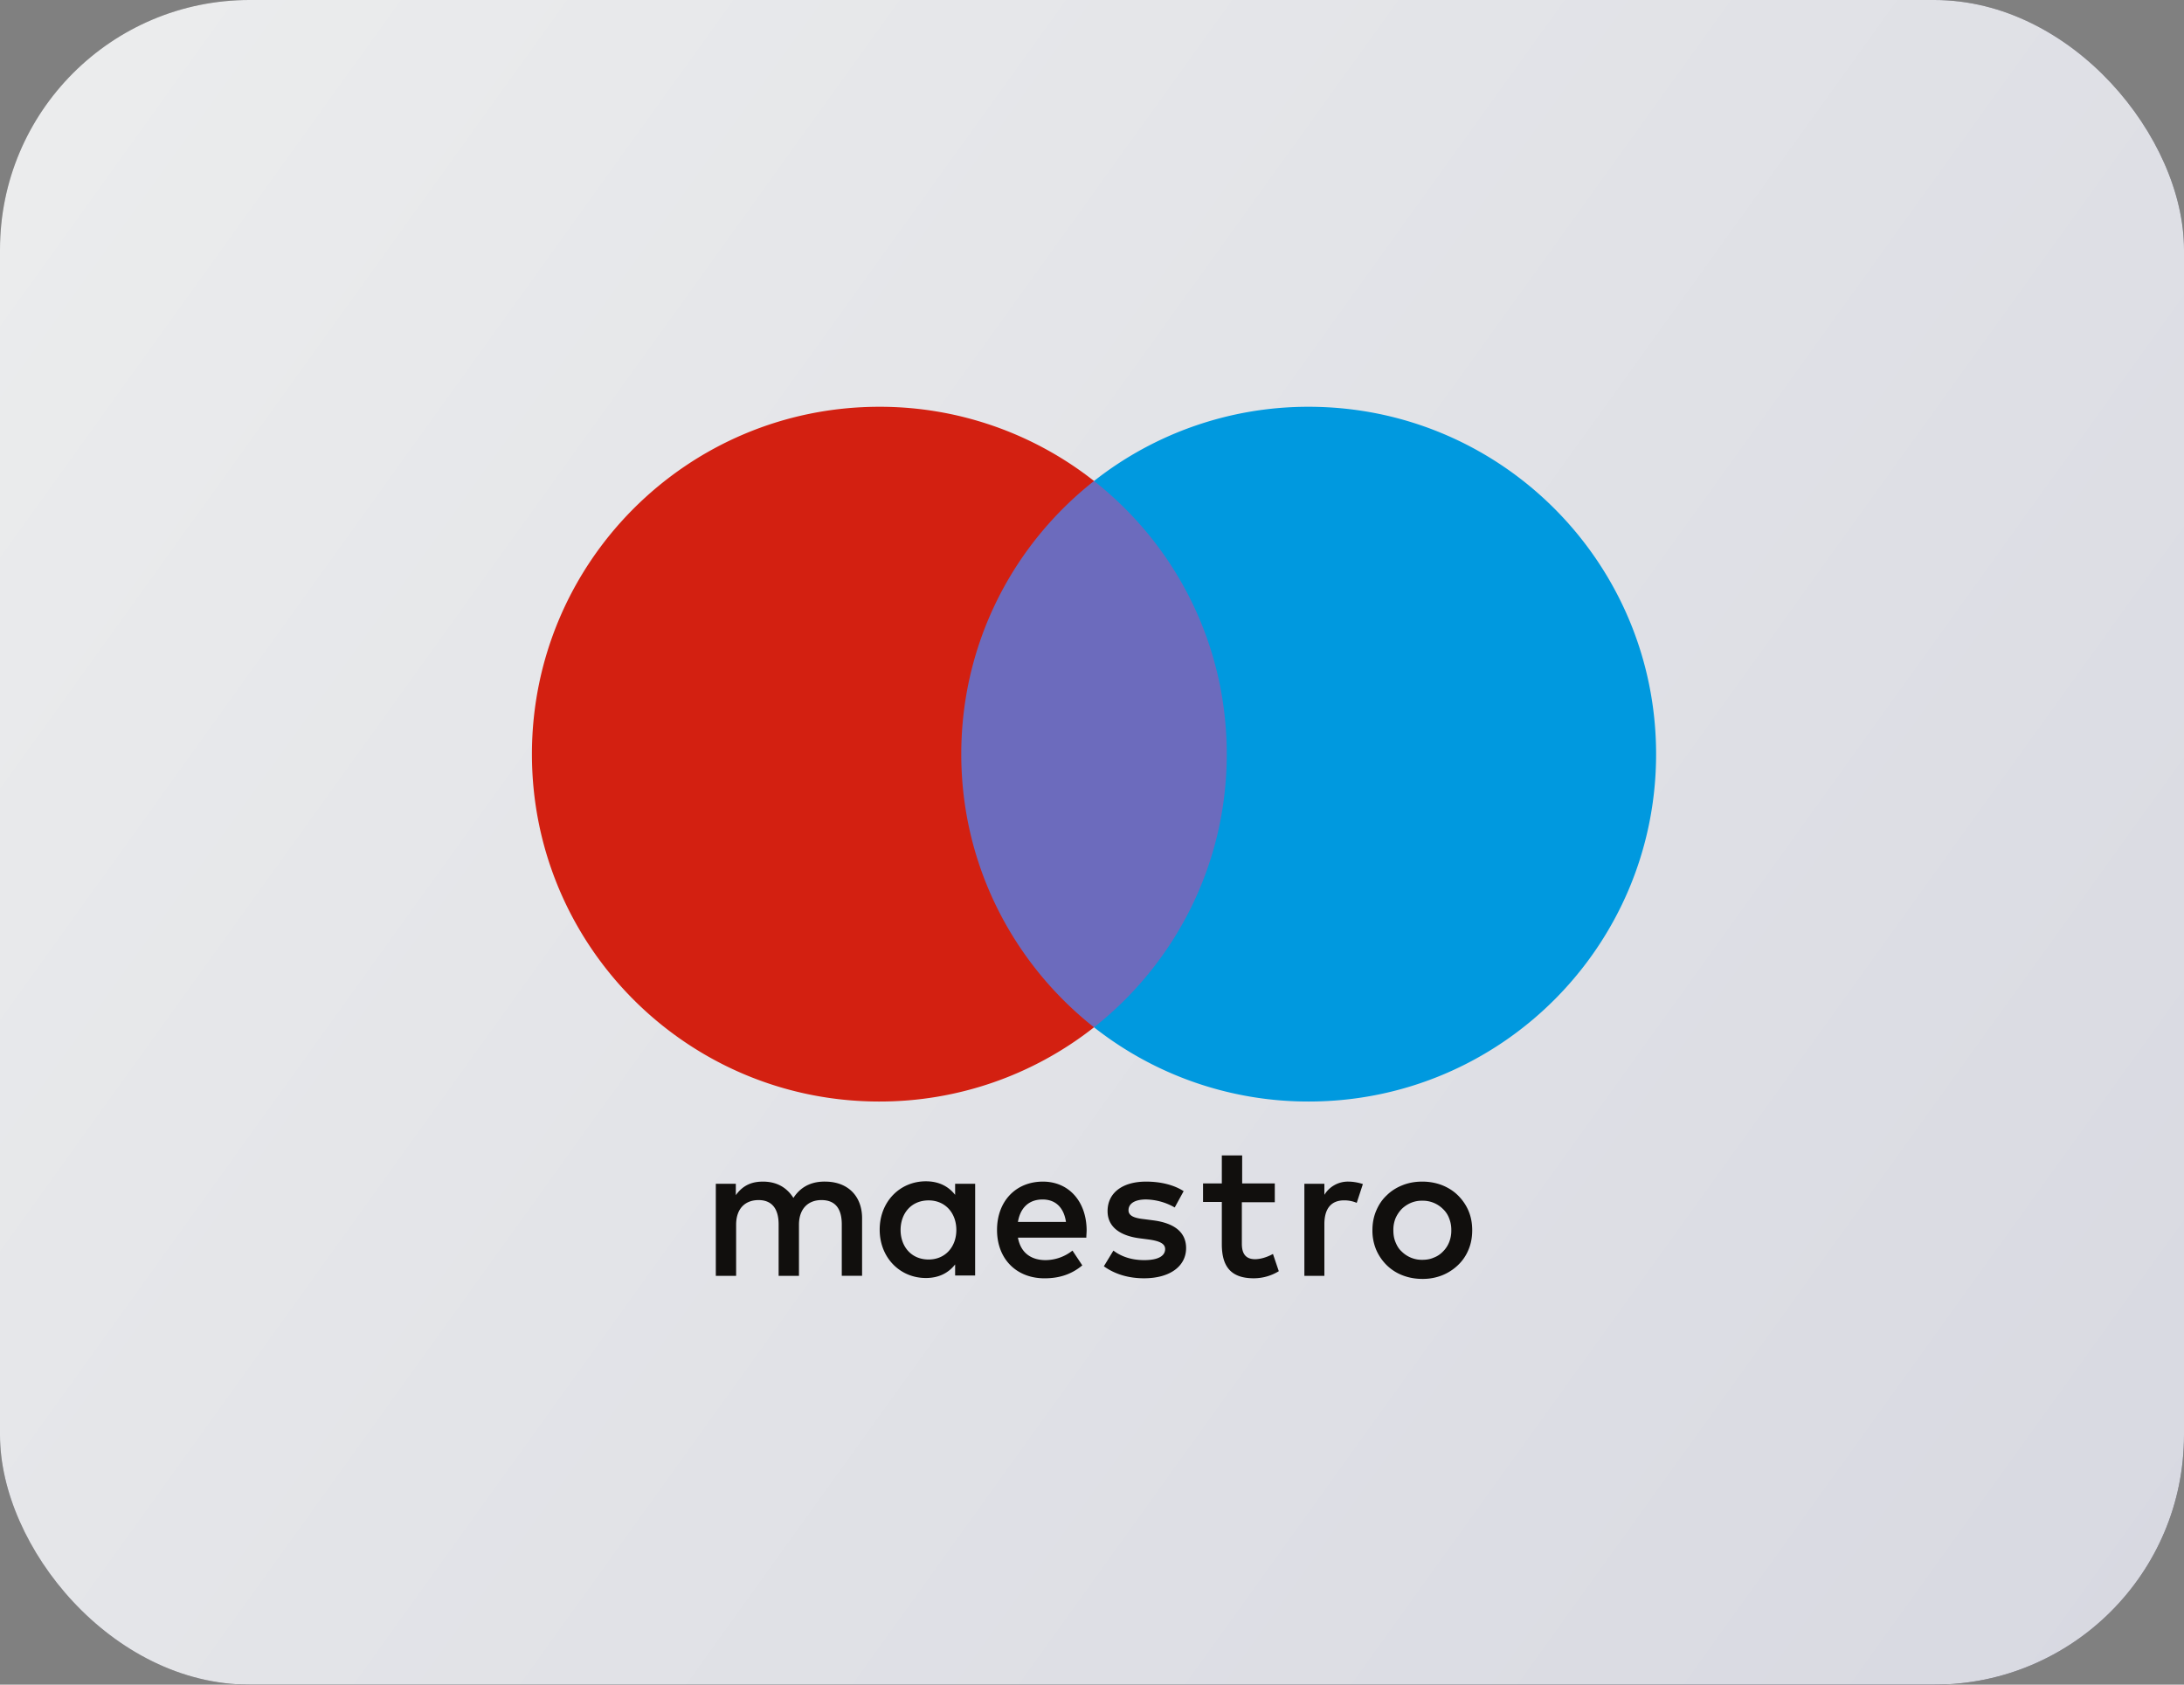 <svg width="70" height="54" viewBox="0 0 70 54" xmlns="http://www.w3.org/2000/svg" xmlns:xlink="http://www.w3.org/1999/xlink">
    <rect x="0" y="0" width="70" height="54" fill="#808080" stroke="none"/>
    <defs>
        <linearGradient x1="-3.856%" y1="20.245%" x2="117.899%" y2="87.183%" id="a">
            <stop stop-color="#606060" offset="0%"/>
            <stop stop-color="#353141" offset="100%"/>
        </linearGradient>
        <linearGradient x1="-3.856%" y1="20.245%" x2="117.899%" y2="87.183%" id="c">
            <stop stop-color="#EBECED" offset="0%"/>
            <stop stop-color="#D6D7E0" offset="100%"/>
        </linearGradient>
        <rect id="b" x="9" y="17" width="70" height="54" rx="8"/>
    </defs>
    <g fill="none" fill-rule="evenodd">
        <g transform="translate(-9 -17)">
            <use fill="url(#a)" xlink:href="#b"/>
            <use fill="url(#c)" xlink:href="#b"/>
        </g>
        <g fill-rule="nonzero">
            <path fill="#6C6BBD" d="M30.198 15.418h9.743V32.93h-9.743z"/>
            <path d="M30.81 24.174c0-3.553 1.658-6.712 4.255-8.756a11.09 11.09 0 00-6.88-2.379c-6.15 0-11.136 4.986-11.136 11.135 0 6.15 4.985 11.135 11.135 11.135a11.09 11.09 0 006.88-2.379c-2.586-2.043-4.254-5.202-4.254-8.756" fill="#D32011"/>
            <path d="M53.08 24.174c0 6.15-4.985 11.135-11.135 11.135a11.09 11.09 0 01-6.88-2.379c2.586-2.043 4.254-5.202 4.254-8.756 0-3.553-1.658-6.712-4.254-8.756a11.09 11.09 0 016.88-2.379c6.15 0 11.135 4.986 11.135 11.135" fill="#0099DF"/>
            <path d="M43.228 37.876c.128 0 .316.03.454.079l-.197.602a1.017 1.017 0 00-.405-.08c-.424 0-.632.277-.632.761v1.658h-.641v-2.951h.641v.355a.88.88 0 01.78-.424zm-2.369.661h-1.056v1.333c0 .296.108.493.424.493.168 0 .375-.059.573-.168l.187.553a1.544 1.544 0 01-.8.227c-.76 0-1.026-.404-1.026-1.095v-1.353h-.602v-.592h.602v-.898h.652v.898h1.046v.602zm-8.233.632c.07-.425.326-.72.79-.72.415 0 .681.256.75.72h-1.54zm2.202.257c-.01-.919-.573-1.55-1.402-1.55-.869 0-1.47.631-1.47 1.55 0 .937.63 1.55 1.52 1.55.443 0 .848-.11 1.213-.415l-.315-.474a1.406 1.406 0 01-.86.306c-.414 0-.789-.188-.888-.72h2.192c0-.08.01-.159.01-.247zm2.823-.721a1.92 1.92 0 00-.918-.257c-.356 0-.563.129-.563.346 0 .197.227.256.504.286l.306.04c.641.088 1.036.365 1.036.888 0 .563-.494.967-1.352.967-.484 0-.928-.128-1.284-.385l.306-.503c.218.168.543.306.988.306.434 0 .67-.128.67-.355 0-.168-.167-.257-.522-.306l-.306-.04c-.662-.089-1.017-.395-1.017-.869 0-.592.484-.947 1.234-.947.474 0 .898.108 1.204.306l-.286.523zm7.936-.217a.892.892 0 00-.365.069.972.972 0 00-.296.197 1.036 1.036 0 00-.197.296.989.989 0 00-.07.385c0 .139.02.267.07.385.049.119.108.218.197.297a.915.915 0 00.661.266c.129 0 .257-.02.366-.07a.781.781 0 00.296-.196.866.866 0 00.197-.297.989.989 0 00.07-.385.989.989 0 00-.07-.385.781.781 0 00-.197-.296.915.915 0 00-.662-.266zm0-.612c.227 0 .445.04.642.118.197.08.365.188.503.326.139.138.257.306.336.494.079.187.118.394.118.621 0 .227-.039.435-.118.622a1.415 1.415 0 01-.336.494 1.58 1.58 0 01-.503.326 1.688 1.688 0 01-.642.118c-.227 0-.444-.04-.641-.118a1.478 1.478 0 01-.504-.326 1.562 1.562 0 01-.335-.494 1.587 1.587 0 01-.119-.622c0-.227.04-.434.119-.621.079-.188.187-.356.335-.494.138-.138.306-.247.504-.326.197-.079.404-.118.641-.118zm-16.722 1.55c0-.524.336-.948.899-.948.533 0 .888.405.888.948 0 .542-.355.947-.888.947-.563 0-.899-.424-.899-.947zm2.39 0v-1.481h-.642v.355c-.208-.266-.514-.434-.938-.434-.83 0-1.48.651-1.48 1.55 0 .898.65 1.55 1.48 1.55.424 0 .73-.168.938-.435v.355h.641v-1.46zm-3.624 1.48V39.05c0-.7-.444-1.164-1.164-1.174-.376-.01-.77.108-1.037.523-.207-.326-.523-.523-.977-.523-.316 0-.622.089-.869.434v-.365h-.641v2.951h.651v-1.638c0-.514.286-.79.72-.79.425 0 .642.276.642.78v1.648h.652v-1.638c0-.514.296-.79.72-.79.445 0 .652.276.652.78v1.648h.651v.01z" fill="#110F0D"/>
        </g>
    </g>
</svg>